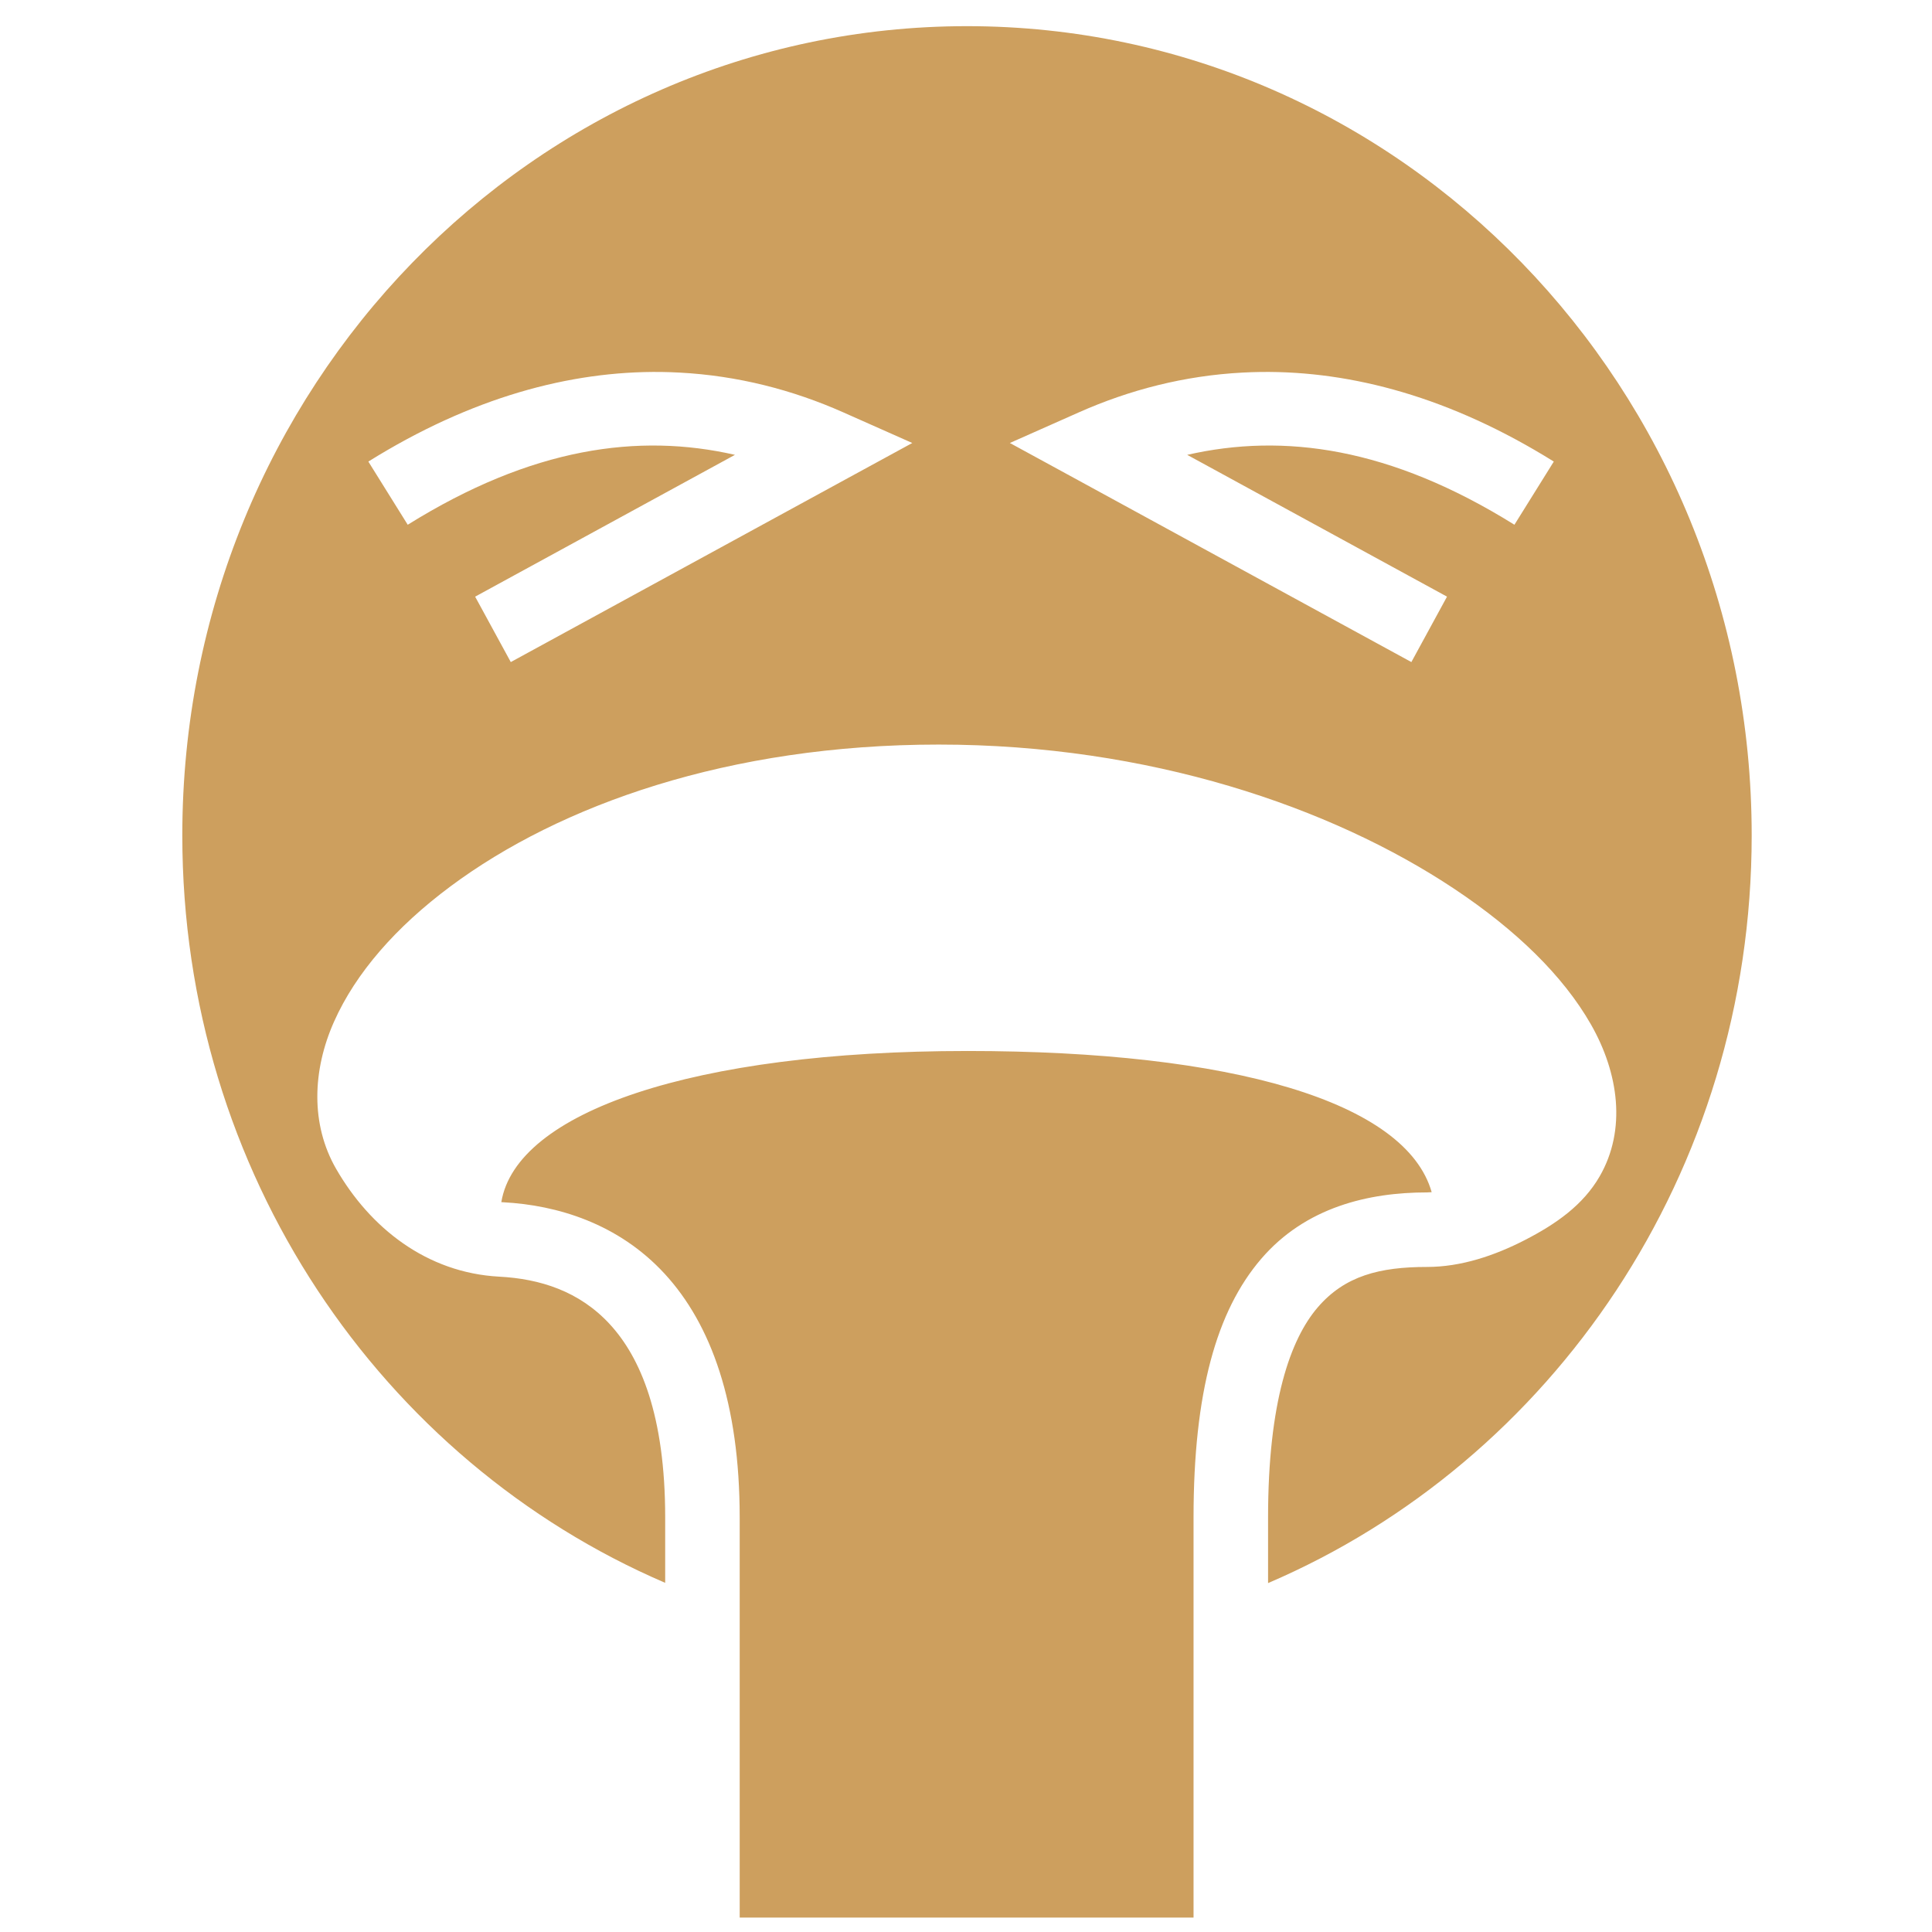 <?xml version="1.0" encoding="UTF-8" standalone="no"?>
<!DOCTYPE svg PUBLIC "-//W3C//DTD SVG 1.1//EN" "http://www.w3.org/Graphics/SVG/1.1/DTD/svg11.dtd">
<svg width="100%" height="100%" viewBox="0 0 500 500" version="1.1" xmlns="http://www.w3.org/2000/svg" xmlns:xlink="http://www.w3.org/1999/xlink" xml:space="preserve" xmlns:serif="http://www.serif.com/" style="fill-rule:evenodd;clip-rule:evenodd;stroke-linejoin:round;stroke-miterlimit:2;">
    <g transform="matrix(1.032,0,0,1.032,250,250)">
        <g transform="matrix(1,0,0,1,-256,-256)">
            <g>
                <path d="M256.25,20.313C147.61,20.313 59.47,110.905 59.47,223.25C59.47,307.865 109.464,380.154 180.563,410.688L180.563,394.313C180.563,368.675 174.363,354.181 166.688,345.843C159.013,337.507 149.121,334.443 138.968,333.906C120.716,332.936 106.568,321.64 98.063,306.906C91.593,295.701 92.088,282.139 97.531,269.936C102.975,257.736 113.021,246.226 126.721,236.031C154.115,215.641 196.511,200.471 249.157,200.471C301.859,200.471 347.632,216.119 378.501,236.689C393.936,246.973 405.741,258.435 412.721,270.657C419.697,282.879 421.651,297.067 414.907,308.751C410.717,316.008 403.881,320.739 396.22,324.689C388.557,328.639 380.135,331.469 371.625,331.469C359.76,331.469 350.995,333.683 344.187,341.626C337.379,349.569 331.75,365.256 331.75,394.314L331.75,410.751C402.945,380.263 453.03,307.937 453.03,223.251C453.03,110.904 364.89,20.313 256.25,20.313ZM179.594,107.031C181.124,107.051 182.644,107.109 184.156,107.188C198.681,107.954 212.446,111.488 225.219,117.158L242.529,124.845L225.905,133.907L141.843,179.782L132.905,163.377L198.061,127.814C173.866,122.301 147.141,125.937 115.999,145.346L106.124,129.502C131.902,113.436 156.652,106.752 179.594,107.032L179.594,107.031ZM329.906,107.031C352.85,106.751 377.628,113.435 403.406,129.501L393.531,145.345C362.391,125.935 335.666,122.3 311.471,127.815L376.626,163.375L367.688,179.782L283.626,133.908L267,124.844L284.313,117.156C297.085,111.486 310.819,107.953 325.343,107.186C326.857,107.108 328.377,107.05 329.906,107.031ZM256.312,277.313C187.365,277.313 143.208,292.68 139.469,315.22L139.969,315.25C153.456,315.964 168.812,320.56 180.437,333.188C192.061,345.815 199.249,365.606 199.249,394.313L199.249,494.625L313.062,494.625L313.062,394.312C313.062,362.912 318.828,342.502 329.999,329.469C341.169,316.435 357.002,312.779 371.624,312.779C371.976,312.779 372.384,312.749 372.78,312.719C366.363,290.105 322.908,277.311 256.313,277.311L256.312,277.313Z" style="fill:rgb(205,159,94);fill-rule:nonzero;"/>
            </g>
        </g>
    </g>
</svg>
